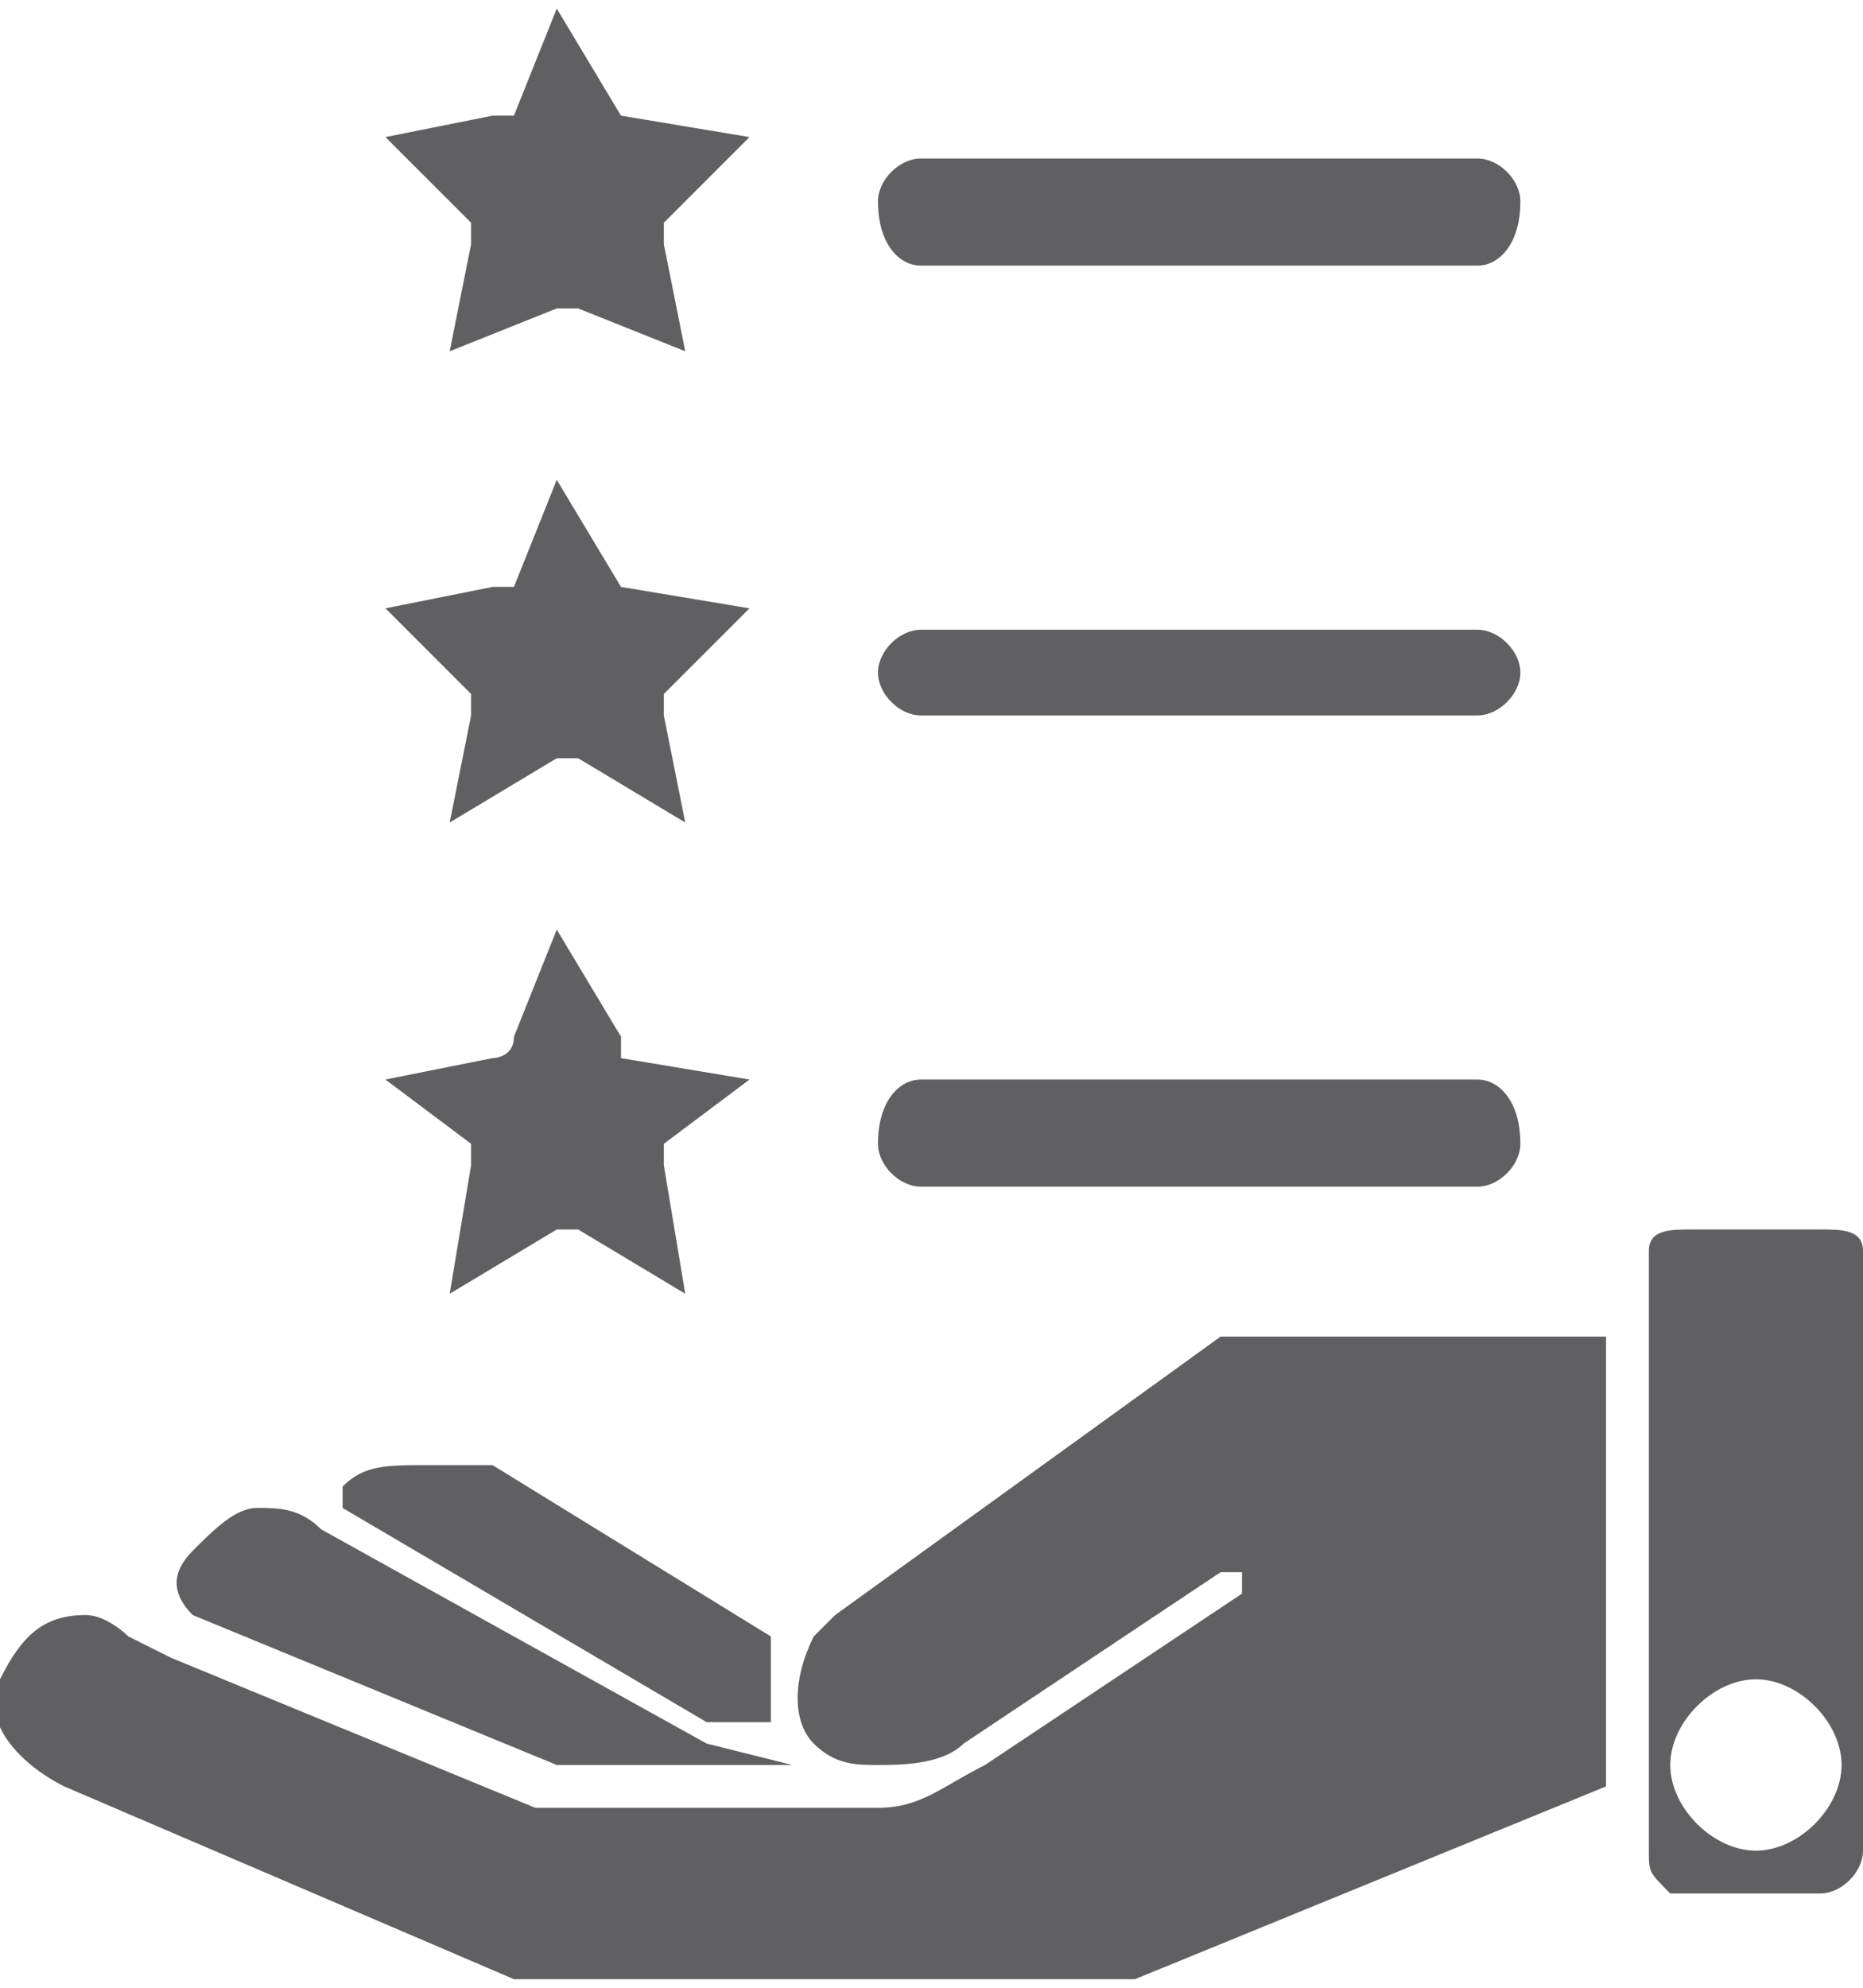<?xml version="1.0" encoding="UTF-8"?>
<!DOCTYPE svg PUBLIC "-//W3C//DTD SVG 1.1//EN" "http://www.w3.org/Graphics/SVG/1.1/DTD/svg11.dtd">
<!-- Creator: CorelDRAW -->
<svg xmlns="http://www.w3.org/2000/svg" xml:space="preserve" width="30px" height="32px" version="1.1" style="shape-rendering:geometricPrecision; text-rendering:geometricPrecision; image-rendering:optimizeQuality; fill-rule:evenodd; clip-rule:evenodd"
viewBox="0 0 0.87 0.92"
 xmlns:xlink="http://www.w3.org/1999/xlink"
 xmlns:xodm="http://www.corel.com/coreldraw/odm/2003">
 <defs>
  <style type="text/css">
   <![CDATA[
    .fil0 {fill:#606062;fill-rule:nonzero}
   ]]>
  </style>
 </defs>
 <g id="Layer_x0020_1">
  <path class="fil0" d="M0.16 0.7c0,0 0,0 0,-0.01 0.01,-0.01 0.02,-0.01 0.04,-0.01 0.01,0 0.02,0 0.03,0l0.13 0.08c0,0.02 0,0.03 0,0.04l-0.03 0 -0.17 -0.1zm0.22 0.06c-0.01,0.02 -0.01,0.04 0,0.05 0.01,0.01 0.02,0.01 0.03,0.01l0 0c0.01,0 0.03,0 0.04,-0.01 0,0 0,0 0,0l0.12 -0.08c0,0 0.01,0 0.01,0 0,0.01 0,0.01 0,0.01l-0.12 0.08c-0.02,0.01 -0.03,0.02 -0.05,0.02l0 0c0,0 0,0 0,0l-0.16 0c0,0 0,0 0,0l-0.17 -0.07c0,0 0,0 0,0l-0.02 -0.01c0,0 -0.01,-0.01 -0.02,-0.01 -0.02,0 -0.03,0.01 -0.04,0.03 -0.01,0.02 0.01,0.04 0.03,0.05l0.21 0.09 0.29 0 0.22 -0.09 0 -0.21 -0.18 0 -0.18 0.13c0,0 -0.01,0.01 -0.01,0.01 0,0 0,0 0,0l0 0zm-0.12 0.06l0.12 0c-0.01,0 -0.01,0 -0.01,0l-0.04 -0.01c0,0 0,0 0,0l-0.18 -0.1c0,0 0,0 0,0 0,0 0,0 0,0 -0.01,-0.01 -0.02,-0.01 -0.03,-0.01 -0.01,0 -0.02,0.01 -0.03,0.02 -0.01,0.01 -0.01,0.02 0,0.03l0.17 0.07zm0.51 -0.24c0,-0.01 0.01,-0.01 0.02,-0.01l0.06 0c0.01,0 0.02,0 0.02,0.01l0 0.28c0,0.01 -0.01,0.02 -0.02,0.02l-0.06 0c-0.01,0 -0.01,0 -0.01,0 -0.01,-0.01 -0.01,-0.01 -0.01,-0.02l0 -0.28zm0.01 0.24c0,0.02 0.02,0.04 0.04,0.04 0.02,0 0.04,-0.02 0.04,-0.04 0,-0.02 -0.02,-0.04 -0.04,-0.04 -0.02,0 -0.04,0.02 -0.04,0.04zm0.01 0.08m-0.57 -0.37c0,0.01 0,0.01 0,0.01l-0.01 0.06 0.05 -0.03c0,0 0,0 0,0 0,0 0,0 0.01,0l0.05 0.03 -0.01 -0.06c0,0 0,0 0,-0.01l0.04 -0.03 -0.06 -0.01c0,0 0,0 0,-0.01l-0.03 -0.05 -0.02 0.05c0,0.01 -0.01,0.01 -0.01,0.01l-0.05 0.01 0.04 0.03zm0.21 0.02l0.26 0c0.01,0 0.02,-0.01 0.02,-0.02 0,-0.02 -0.01,-0.03 -0.02,-0.03l-0.26 0c-0.01,0 -0.02,0.01 -0.02,0.03 0,0.01 0.01,0.02 0.02,0.02l0 0zm-0.21 -0.23c0,0 0,0 0,0.01l-0.01 0.05 0.05 -0.03c0,0 0,0 0.01,0l0.05 0.03 -0.01 -0.05c0,-0.01 0,-0.01 0,-0.01l0.04 -0.04 -0.06 -0.01c0,0 0,0 0,0l-0.03 -0.05 -0.02 0.05c0,0 -0.01,0 -0.01,0l-0.05 0.01 0.04 0.04zm0.21 0.01l0.26 0c0.01,0 0.02,-0.01 0.02,-0.02 0,-0.01 -0.01,-0.02 -0.02,-0.02l-0.26 0c-0.01,0 -0.02,0.01 -0.02,0.02 0,0.01 0.01,0.02 0.02,0.02zm-0.14 -0.28l-0.03 -0.05 -0.02 0.05c0,0 -0.01,0 -0.01,0l-0.05 0.01 0.04 0.04c0,0 0,0.01 0,0.01l-0.01 0.05 0.05 -0.02c0,0 0,0 0.01,0l0.05 0.02 -0.01 -0.05c0,0 0,-0.01 0,-0.01l0.04 -0.04 -0.06 -0.01c0,0 0,0 0,0l0 0zm0.14 0.07l0.26 0c0.01,0 0.02,-0.01 0.02,-0.03 0,-0.01 -0.01,-0.02 -0.02,-0.02l-0.26 0c-0.01,0 -0.02,0.01 -0.02,0.02 0,0.02 0.01,0.03 0.02,0.03l0 0z"/>
 </g>
</svg>
